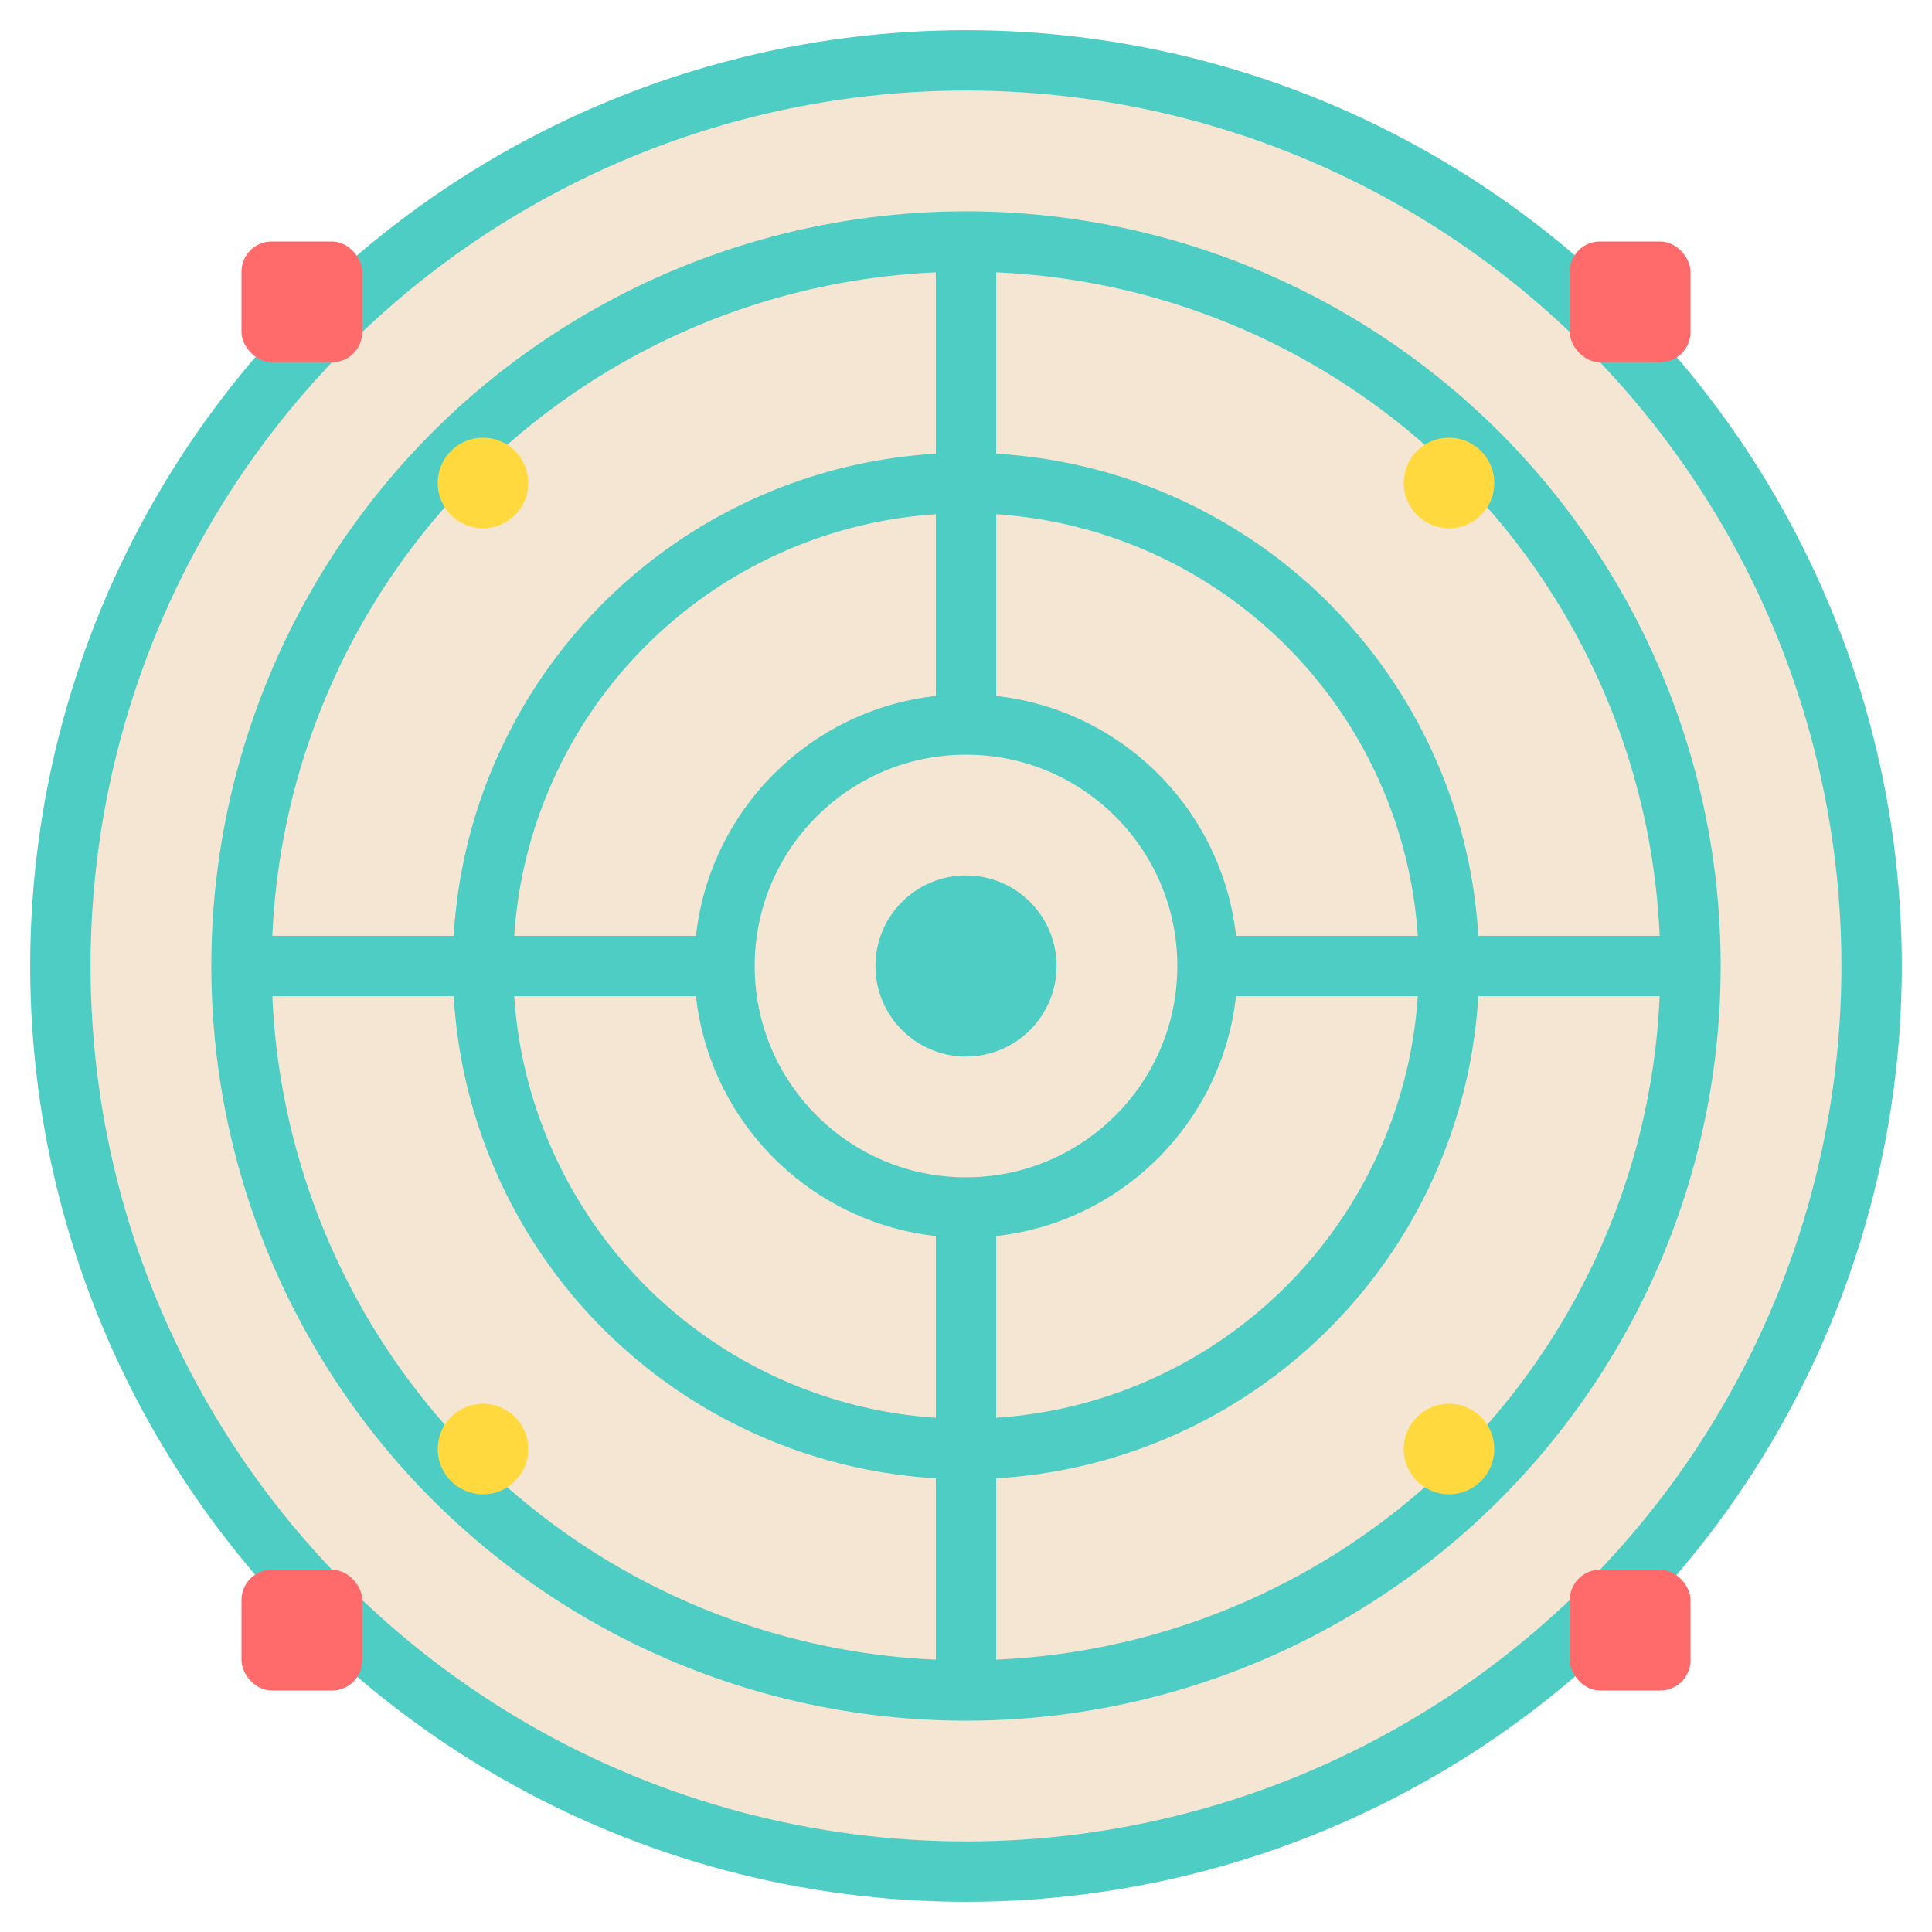 <svg width="64" height="64" viewBox="0 0 64 64" xmlns="http://www.w3.org/2000/svg">
  <!-- Background circle with beige fill like original -->
  <circle cx="32" cy="32" r="30" fill="#F5E6D3" stroke="#4ECDC4" stroke-width="2"/>
  
  <!-- Target circles in teal/green -->
  <circle cx="32" cy="32" r="24" fill="none" stroke="#4ECDC4" stroke-width="2"/>
  <circle cx="32" cy="32" r="16" fill="none" stroke="#4ECDC4" stroke-width="2"/>
  <circle cx="32" cy="32" r="8" fill="none" stroke="#4ECDC4" stroke-width="2"/>
  
  <!-- Crosshair lines in teal/green -->
  <line x1="32" y1="8" x2="32" y2="24" stroke="#4ECDC4" stroke-width="2"/>
  <line x1="32" y1="40" x2="32" y2="56" stroke="#4ECDC4" stroke-width="2"/>
  <line x1="8" y1="32" x2="24" y2="32" stroke="#4ECDC4" stroke-width="2"/>
  <line x1="40" y1="32" x2="56" y2="32" stroke="#4ECDC4" stroke-width="2"/>
  
  <!-- Center dot in teal/green -->
  <circle cx="32" cy="32" r="3" fill="#4ECDC4"/>
  
  <!-- Decorative elements in red -->
  <rect x="8" y="8" width="4" height="4" fill="#FF6B6B" rx="1"/>
  <rect x="52" y="8" width="4" height="4" fill="#FF6B6B" rx="1"/>
  <rect x="8" y="52" width="4" height="4" fill="#FF6B6B" rx="1"/>
  <rect x="52" y="52" width="4" height="4" fill="#FF6B6B" rx="1"/>
  
  <!-- Sparkles in yellow/gold -->
  <circle cx="16" cy="16" r="1.5" fill="#FFD93D"/>
  <circle cx="48" cy="16" r="1.5" fill="#FFD93D"/>
  <circle cx="16" cy="48" r="1.5" fill="#FFD93D"/>
  <circle cx="48" cy="48" r="1.5" fill="#FFD93D"/>
</svg>
